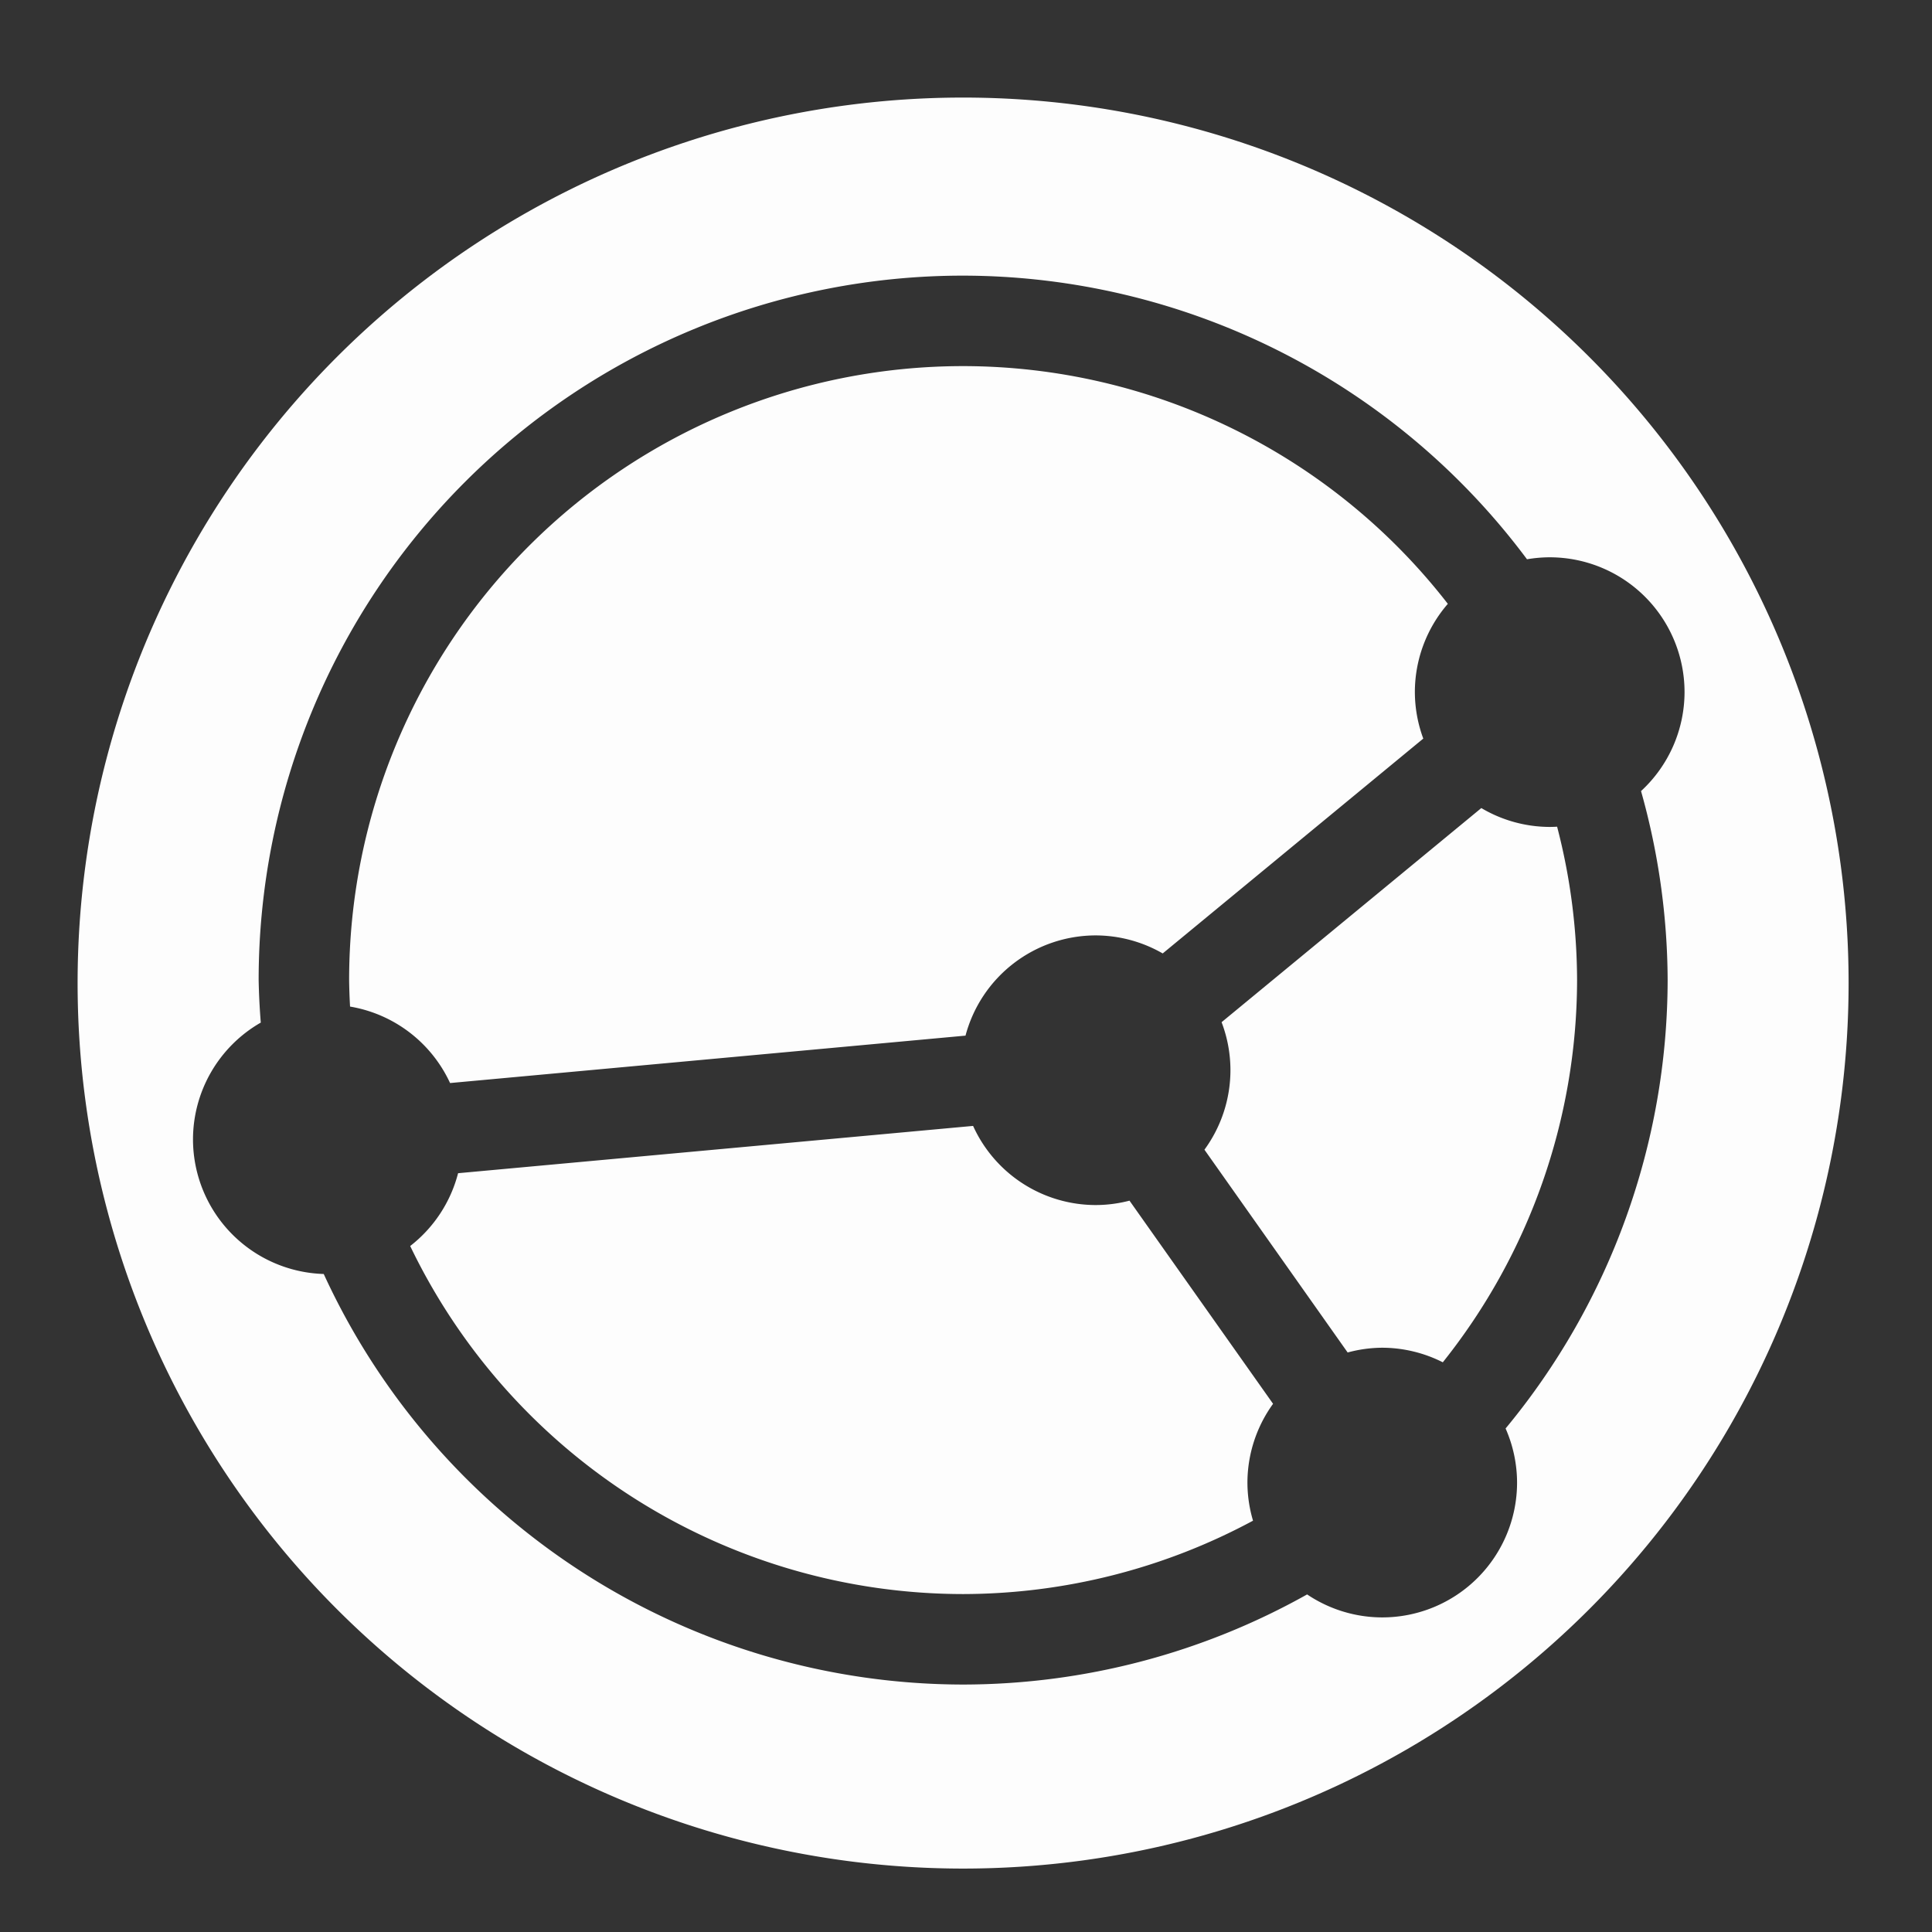 <?xml version="1.0" encoding="UTF-8" standalone="no"?>
<svg
   xmlns:dc="http://purl.org/dc/elements/1.1/"
   xmlns:cc="http://creativecommons.org/ns#"
   xmlns:rdf="http://www.w3.org/1999/02/22-rdf-syntax-ns#"
   xmlns:svg="http://www.w3.org/2000/svg"
   xmlns="http://www.w3.org/2000/svg"
   id="svg3773"
   version="1.1"
   viewBox="0 0 48 48"
   height="48"
   width="48">
  <rect x="0" y="0" width="48" height="48" fill="#333333" stroke="none"/>
  <defs
     id="defs3777">
    <linearGradient
       gradientTransform="matrix(2.75,0,0,2.75,1.927,2.423)"
       y2="16"
       x2="8"
       y1="0"
       x1="8"
       gradientUnits="userSpaceOnUse"
       id="grad">
      <stop
         id="stop2"
         style="stop-color:#26B6DB"
         offset="0" />
      <stop
         id="stop4"
         style="stop-color:#0882C8"
         offset="1" />
    </linearGradient>
  </defs>
  <path
     id="outer"
     d="M 23.928 2.424 A 22 22 0 0 0 1.928 24.424 A 22 22 0 0 0 23.928 46.424 A 22 22 0 0 0 45.928 24.424 A 22 22 0 0 0 23.928 2.424 z M 23.928 6.848 A 17.503 17.503 0 0 1 37.938 13.895 A 3.35 3.35 0 0 1 38.502 13.846 A 3.35 3.35 0 0 1 41.852 17.195 A 3.35 3.35 0 0 1 40.771 19.654 A 17.503 17.503 0 0 1 41.432 24.35 A 17.503 17.503 0 0 1 37.406 35.49 A 3.35 3.35 0 0 1 37.691 36.834 A 3.35 3.35 0 0 1 34.342 40.184 A 3.35 3.35 0 0 1 32.475 39.613 A 17.503 17.503 0 0 1 23.928 41.852 A 17.503 17.503 0 0 1 8.043 31.652 A 3.35 3.35 0 0 1 4.795 28.309 A 3.35 3.35 0 0 1 6.479 25.406 A 17.503 17.503 0 0 1 6.426 24.35 A 17.503 17.503 0 0 1 23.928 6.848 z M 23.928 9.096 A 15.254 15.254 0 0 0 8.674 24.35 A 15.254 15.254 0 0 0 8.697 25.008 A 3.35 3.35 0 0 1 11.182 26.908 L 23.988 25.73 A 3.35 3.35 0 0 1 27.221 23.24 A 3.35 3.35 0 0 1 28.887 23.688 L 35.361 18.35 A 3.35 3.35 0 0 1 35.152 17.195 A 3.35 3.35 0 0 1 35.971 15.002 A 15.254 15.254 0 0 0 23.928 9.096 z M 36.803 20.076 L 30.35 25.396 A 3.35 3.35 0 0 1 30.57 26.59 A 3.35 3.35 0 0 1 29.924 28.564 L 33.482 33.602 A 3.35 3.35 0 0 1 34.342 33.484 A 3.35 3.35 0 0 1 35.846 33.846 A 15.254 15.254 0 0 0 39.182 24.35 A 15.254 15.254 0 0 0 38.686 20.539 A 3.35 3.35 0 0 1 38.502 20.545 A 3.35 3.35 0 0 1 36.803 20.076 z M 24.176 27.973 L 11.381 29.148 A 3.35 3.35 0 0 1 10.191 30.957 A 15.254 15.254 0 0 0 23.928 39.604 A 15.254 15.254 0 0 0 31.131 37.781 A 3.35 3.35 0 0 1 30.992 36.834 A 3.35 3.35 0 0 1 31.629 34.877 L 28.062 29.83 A 3.35 3.35 0 0 1 27.221 29.939 A 3.35 3.35 0 0 1 24.176 27.973 z "
     style="fill:#ffffff;stroke-width:2.75;fill-opacity:1;opacity:0.99" />
</svg>
